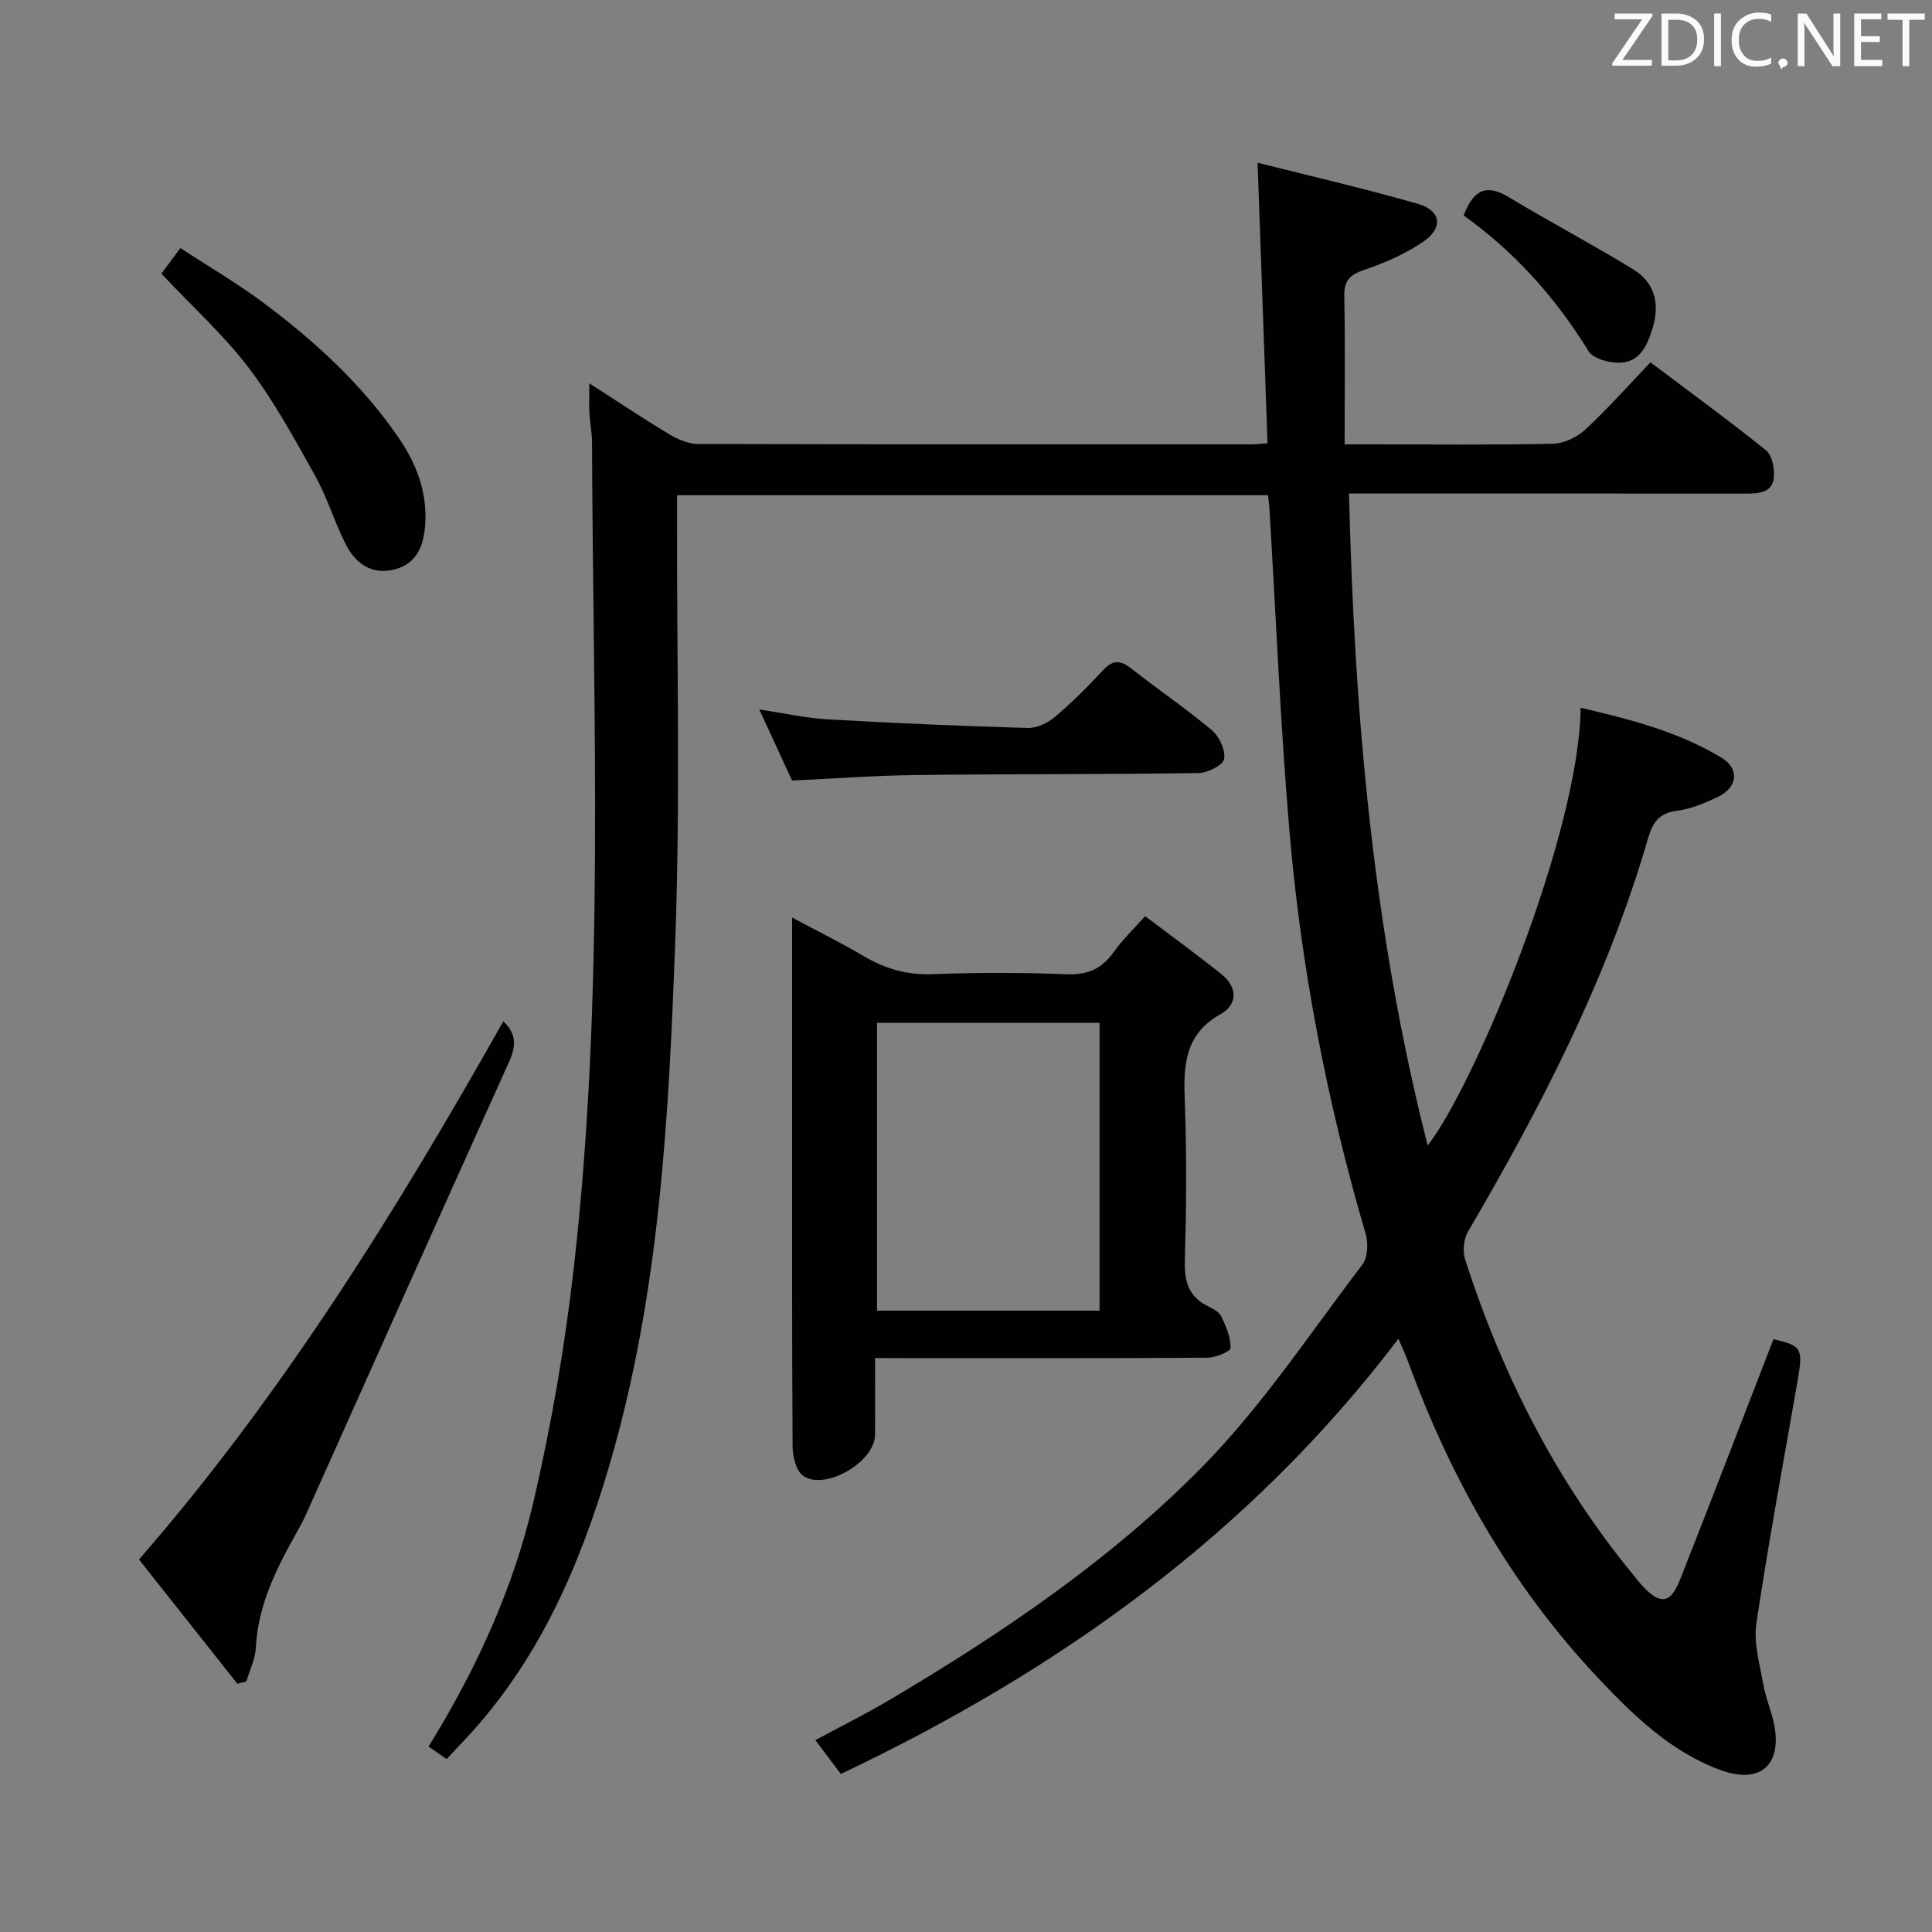 <svg enable-background="new 0 0 400 400" viewBox="0 0 400 400" xmlns="http://www.w3.org/2000/svg"><rect x="0" y="0" width="400" height="400" fill="#808080" stroke="none"/><path d="m174.09 367.28c-1.92-2.54-3.5-4.64-5.28-7 5.35-2.89 10.55-5.47 15.54-8.43 23.25-13.8 45.71-28.97 64.64-48.24 12.38-12.6 22.29-27.64 33.07-41.78 1.12-1.47 1.25-4.43.69-6.35-8.06-27.5-13.45-55.52-15.84-84.04-1.84-22.02-2.76-44.11-4.09-66.17-.05-.81-.17-1.61-.29-2.74-40.59 0-81.01 0-122.35 0v5.61c-.06 28.83.68 57.69-.37 86.48-1.34 36.66-3.22 73.39-13.7 108.95-6.12 20.78-14.63 40.32-29.68 56.41-1.24 1.33-2.49 2.66-3.96 4.22-1.29-.9-2.46-1.71-3.74-2.6 9.84-15.91 17.48-32.57 21.66-50.42 3.73-15.97 6.53-32.25 8.39-48.54 6.5-56.9 3.98-114.05 3.79-171.13-.01-1.98-.43-3.96-.54-5.95-.09-1.75-.02-3.51-.02-6.2 6.05 3.88 11.25 7.37 16.61 10.58 1.76 1.05 3.94 1.98 5.92 1.98 38.16.11 76.32.08 114.48.08.8 0 1.61-.1 3.41-.22-.68-19.22-1.35-38.22-2.06-58.09 10.57 2.67 21.95 5.29 33.15 8.5 4.9 1.4 5.37 5 1.07 7.91-3.65 2.47-7.85 4.32-12.05 5.74-2.99 1.01-4.28 2.17-4.22 5.47.2 9.96.07 19.93.07 30.69h5.62c12.5 0 25 .15 37.49-.13 2.29-.05 5-1.34 6.71-2.92 4.63-4.29 8.82-9.04 13.5-13.93 8.08 6.08 16.14 11.96 23.91 18.2 1.26 1.01 1.8 3.7 1.65 5.54-.27 3.22-3 3.44-5.66 3.43-25.33-.02-50.66-.01-75.99-.01-1.95 0-3.91 0-6.32 0 1.09 45.74 4.98 90.52 16.28 134.98 9.68-12.32 31.41-64.48 31.67-90.63 10.24 2.4 20.27 4.94 29.2 10.37 3.83 2.33 3.25 6.18-.86 8.13-2.68 1.27-5.56 2.48-8.45 2.84-3.67.46-5 2.48-5.91 5.63-8.4 28.98-22.09 55.53-37.26 81.43-.91 1.56-1.19 4.1-.64 5.82 7.67 23.8 18.8 45.79 34.74 65.21.63.77 1.23 1.58 1.91 2.31 3.79 4.05 5.86 3.83 7.88-1.28 6.52-16.51 12.87-33.08 19.32-49.73 5.79 1.35 6.15 1.89 5.04 8.33-2.92 16.83-6.06 33.63-8.58 50.53-.61 4.07.71 8.47 1.44 12.67.48 2.76 1.66 5.39 2.22 8.15 1.71 8.48-2.86 12.56-11.15 9.51-10.26-3.78-17.97-11.29-25.29-19.05-17.85-18.93-30.41-41.08-39.3-65.41-.51-1.39-1.14-2.73-2.03-4.82-30.62 40.35-70.12 68.6-115.44 90.11z" fill="#010100"/><path d="m181.17 281.17c0 5.71.04 10.83-.01 15.95-.06 5.53-10.3 11.58-14.85 8.45-1.47-1.01-2.2-4-2.21-6.09-.15-23.82-.1-47.64-.1-71.45 0-12.32 0-24.63 0-38.06 5.35 2.86 10.17 5.23 14.78 7.96 4.42 2.61 8.92 3.95 14.17 3.76 9.31-.34 18.66-.35 27.97.02 4.34.17 7.24-1.18 9.68-4.62 1.72-2.43 3.91-4.51 6.48-7.42 5.33 4.04 10.67 7.91 15.81 12.03 3.31 2.65 3.45 6.23-.16 8.25-7.58 4.24-7.71 10.79-7.43 18.18.42 10.98.31 21.99.01 32.97-.12 4.31.83 7.42 4.83 9.36 1.03.5 2.29 1.17 2.73 2.11.97 2.05 1.95 4.33 1.91 6.5-.01.73-3.07 2.02-4.74 2.03-20.82.14-41.64.09-62.46.09-1.83-.02-3.65-.02-6.41-.02zm46.48-9.81c0-20.13 0-39.83 0-59.6-15.58 0-30.8 0-46.07 0v59.6z" fill="#010100"/><path d="m49.15 348.61c-6.76-8.54-13.53-17.09-20.37-25.73 29.8-34.26 53.36-72.32 75.43-111.43 2.85 2.68 2.6 5.27 1.14 8.5-14.08 31.15-28 62.37-41.98 93.57-.68 1.51-1.49 2.96-2.3 4.4-4.07 7.27-7.68 14.65-8.1 23.24-.12 2.35-1.29 4.64-1.97 6.97-.61.15-1.23.31-1.85.48z" fill="#010100"/><path d="m163.99 161.6c-2.1-4.56-4.3-9.33-6.79-14.71 5.19.77 9.69 1.79 14.24 2.05 13.76.79 27.53 1.38 41.3 1.78 1.88.05 4.15-1 5.63-2.25 3.55-3 6.86-6.32 10.02-9.73 2.05-2.21 3.63-2.07 5.88-.29 5.48 4.32 11.28 8.24 16.62 12.72 1.55 1.3 2.87 4.14 2.55 5.97-.22 1.28-3.39 2.88-5.27 2.91-19.47.29-38.94.18-58.41.41-8.46.1-16.9.73-25.77 1.14z" fill="#010100"/><path d="m33.41 56.66c1.09-1.47 2.26-3.04 3.94-5.3 5.91 3.87 11.89 7.35 17.39 11.47 10.67 8.01 20.47 17 28.02 28.14 3.61 5.33 5.75 11.23 5.26 17.8-.31 4.21-1.72 7.94-6.31 9.12-4.82 1.24-8.14-1.29-10.17-5.29-2.32-4.57-3.79-9.6-6.28-14.07-4.28-7.66-8.51-15.46-13.8-22.42-5.19-6.81-11.66-12.66-18.05-19.45z" fill="#010100"/><path d="m303.03 44.61c2.09-5.48 4.83-6.53 9.37-3.78 8.5 5.15 17.32 9.76 25.79 14.97 4.45 2.74 5.5 7.14 3.95 12.19-1.08 3.52-2.59 6.9-6.63 7.1-2.23.11-5.64-.8-6.63-2.41-6.82-11.04-15.24-20.5-25.85-28.07z" fill="#010100"/><g fill="#fafafb"><path d="m342.2 3.2-6.3 9.2h6.1v1.2h-8.2v-.5l6.2-9.1h-5.7v-1.2h7.8v.4z"/><path d="m344 13.7v-10.9h3.1c1.6 0 3 .5 4.1 1.4 1.1 1 1.6 2.2 1.6 3.9s-.5 3-1.6 4-2.5 1.5-4.2 1.5h-3zm1.4-9.6v8.4h1.6c1.4 0 2.5-.4 3.2-1.1.8-.8 1.2-1.8 1.2-3.2s-.4-2.4-1.2-3.1-1.8-1-3.1-1z"/><path d="m356.3 2.8v10.9h-1.4v-10.9z"/><path d="m366.6 13.2c-.8.4-1.8.6-3 .6-1.6 0-2.8-.5-3.7-1.5s-1.4-2.3-1.4-3.9c0-1.7.5-3.2 1.6-4.2s2.4-1.6 4-1.6c1 0 1.9.1 2.6.4v1.5c-.8-.4-1.6-.6-2.6-.6-1.2 0-2.2.4-3 1.2s-1.1 1.9-1.1 3.3c0 1.3.4 2.3 1.1 3.1s1.6 1.1 2.8 1.1c1.1 0 2-.2 2.8-.7v1.3z"/><path d="m368.2 13c0-.3.1-.5.3-.6.2-.2.4-.3.6-.3.3 0 .5.1.7.3s.3.4.3.6-.1.5-.3.6c-.2.2-.4.3-.7.3-.3 1-.5-.1-.6-.3-.2-.2-.3-.4-.3-.6z"/><path d="m381.1 13.7h-1.7l-5.5-8.4c-.2-.2-.3-.5-.4-.7 0 .2.1.8.1 1.5v7.6h-1.4v-10.9h1.8l5.3 8.3c.3.4.4.6.4.8 0-.3-.1-.8-.1-1.6v-7.5h1.4v10.9z"/><path d="m389.7 13.7h-5.8v-10.9h5.6v1.2h-4.2v3.5h3.9v1.2h-3.9v3.7h4.4z"/><path d="m398.4 4.1h-3.1v9.6h-1.4v-9.6h-3.1v-1.3h7.7v1.3z"/></g></svg>